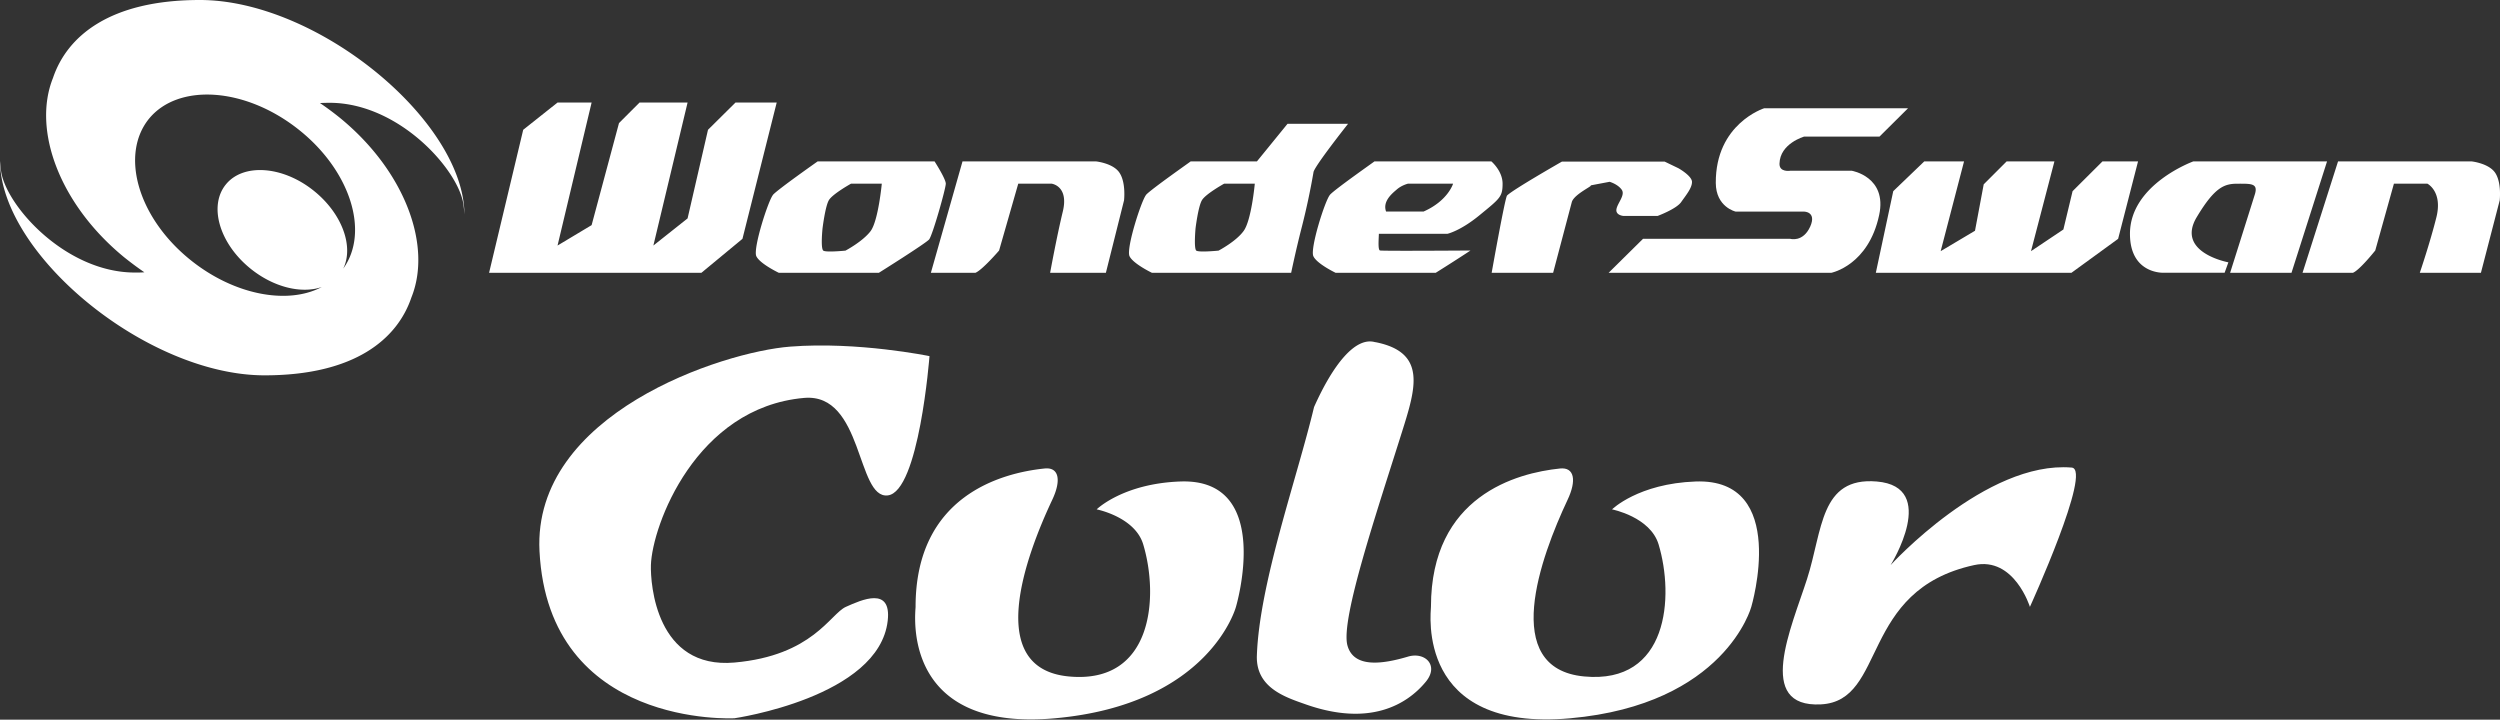 <svg xmlns="http://www.w3.org/2000/svg" viewBox="0 0 264 76"><rect x="0" y="0" width="264" height="76" fill="#333333" stroke="none"/><path d="m178.19 57.32-9.85 8.15h-50.96l8.19-34.32 8.24-6.54h8.18l-8.18 34.32 8.18-4.9 6.57-24.49 4.93-4.93h11.53l-8.21 34.32 8.21-6.51 4.9-21.27 6.6-6.54h9.89zm330.16 0-11.2 8.15H450.2l4.18-19.59 7.44-7.14h9.55l-5.61 21.54 8.24-4.9 2.09-11.14 5.5-5.5h11.47l-5.62 21.54 7.77-5.2 2.21-9.2 7.17-7.14h8.54zm-122.28 8.15 8.25-8.15h35.36s3.04.9 4.78-2.96c1.58-3.58-1.5-3.58-1.5-3.58h-16.42s-4.72-1.08-4.75-6.87c-.09-14.25 11.62-17.93 11.62-17.93h34.52l-6.86 6.81h-18.1s-5.77 1.65-5.89 6.46c-.09 2.18 2.6 1.73 2.6 1.73h14.75s8.55 1.43 6.57 10.63c-2.57 12.1-11.47 13.86-11.47 13.86z" style="fill-opacity:1;fill:#fff" transform="scale(.44)"/><path d="M358 65.47h14.75l4.48-16.96c.54-1.98 5.73-4.21 4.36-3.98-1.34.24 4.72-.9 4.72-.9s1.91.54 2.87 1.86c.98 1.28-.96 3.2-1.23 4.69s1.65 1.64 1.65 1.64h8.24s4.42-1.64 5.61-3.28c1.17-1.67 2.63-3.4 2.63-4.87s-3.25-3.29-3.25-3.29l-3.32-1.6h-24.64s-11.8 6.74-13.17 8.14c-.48.42-3.7 18.55-3.7 18.55M185.54 46.75c-1.14 1.3-4.84 12.84-4.03 14.72.83 1.82 5.4 4 5.4 4h24.02s11.2-7.02 12.06-8c.83-1.02 4-12.22 4-13.39 0-1.16-2.69-5.34-2.69-5.34h-28.07s-9.52 6.69-10.7 8m18.72-2.66h7.38s-.83 8.87-2.68 11.38c-1.89 2.5-6.04 4.69-6.04 4.69s-4.66.47-5.31 0c-.7-.54-.19-5.35-.19-5.35s.63-5.2 1.5-6.72c.84-1.5 5.34-4 5.34-4m70.83 2.67c-1.13 1.3-4.83 12.84-4 14.72.84 1.82 5.38 4 5.38 4h33.42s1.1-5.31 2.48-10.7a169 169 0 0 0 2.87-13.38c0-1.2 8.3-11.67 8.3-11.67H309l-7.34 9.02h-15.9c.04 0-9.5 6.69-10.69 8m18.73-2.66h7.35s-.81 8.87-2.7 11.38c-1.81 2.5-6 4.69-6 4.69s-4.65.47-5.34 0c-.63-.54-.18-5.35-.18-5.35s.63-5.2 1.52-6.72c.84-1.5 5.35-4 5.35-4m-70.39 21.39L231 38.74h32.08s4.24.45 5.67 2.84c1.5 2.39 1.02 6.5 1.02 6.5l-4.36 17.4h-13.38s1.55-8.52 3.04-14.7c1.5-6.19-2.69-6.7-2.69-6.7h-8l-4.6 16.05s-4 4.65-5.67 5.34zm329.2 0 8.52-26.73h32.08s4.2.45 5.7 2.84 1.02 6.5 1.02 6.5l-4.51 17.4h-14.67s2.45-7.18 4-13.4c1.5-6.14-2.18-8-2.18-8h-8.03l-4.48 16.04s-3.7 4.66-5.35 5.35zM319.2 46.75c-1.17 1.3-4.81 12.84-4 14.72.8 1.82 5.34 4 5.34 4h24.04s4.78-2.99 8.34-5.35c0 0-20.43.15-21.69 0-.56-.06-.35-2.53-.3-4h16.43s3.17-.68 7.89-4.6c4.78-3.91 5.37-4.33 5.37-7.44 0-3.07-2.69-5.34-2.69-5.34h-28.07c.06 0-9.5 6.69-10.66 8m18.76-2.66h10.78s-1.2 4.09-7.08 6.69h-9c-.86-2.33 1.26-4.19 2.46-5.2 1.25-1.14 2.84-1.5 2.84-1.5m197.27 21.4s4.54-14.36 5.98-18.97c.71-2.5-.96-2.41-4.13-2.41s-5.46.68-9.85 8c-5.14 8.54 7.58 10.87 7.58 10.87l-.9 2.5h-14.69s-8.03.34-8.03-9.34c0-11.88 15.2-17.38 15.2-17.38h32.1l-8.53 26.73zM76.8 24.73q1.11-.05 2.3-.06c16.72 0 31.05 16.22 32.13 24.46q.17 1.31.24 2.3C111.26 28.91 76.17 0 47.97 0c-21.75 0-31.9 8.78-35.25 18.7-5.01 12.51 1.59 30.31 17 42.98a79 79 0 0 0 4.93 3.67q-1.1.08-2.27.06C15.65 65.41 1.3 49.2.24 40.95L0 38.65c.2 22.52 35.3 51.43 63.5 51.43 21.74 0 31.9-8.8 35.24-18.7 5.02-12.48-1.58-30.28-17-42.97a72 72 0 0 0-4.95-3.68m-31.4 37.4c-12.43-10.19-16.55-25.15-9.6-33.67 7.03-8.5 22.86-7.52 35.58 2.4 12.6 9.79 17.44 24.72 11 33.62 2.62-5.34-.3-13.38-7.24-18.84-7.43-5.86-16.78-6.45-20.9-1.4-4.15 5.04-1.68 13.94 5.61 20 5.65 4.7 12.49 6.34 17.39 4.64-8.27 4.39-21.33 1.88-31.84-6.75m284.67 20c-4.75-1.4-10.11 5.32-14.69 15.57-4.07 17.08-13.13 42.27-13.72 59.66-.26 7.71 6.86 9.98 11.7 11.68 15.31 5.4 24.27.12 28.83-5.4 3.28-3.96-.2-7.26-4.26-6.05-5.87 1.74-13.06 2.92-14.55-2.75-1.63-6.27 7.08-32 13.1-51.15 3.29-10.47 6.07-19.14-6.4-21.58Zm-79.36 30.31c-10.36 1.07-30.96 6.56-30.96 33.2 0 1.26-3.76 30.1 33.43 26.75 37.2-3.34 43.46-26.74 43.46-26.74s9.2-30.93-13.37-30.09c-13.78.5-20.06 6.69-20.06 6.69s9.19 1.8 11.17 8.4c3.77 12.51 2.38 33.62-17.86 31.7-20.3-1.91-10.39-28.74-3.99-42.35 2.22-4.67 1.68-7.92-1.8-7.56Z" style="fill-opacity:1;fill:#fff" transform="scale(.44)"/><path d="M374.4 112.44c-10.37 1.07-30.97 6.56-30.97 33.2 0 1.26-3.76 30.1 33.42 26.75 37.2-3.34 43.46-26.74 43.46-26.74s9.2-30.93-13.37-30.09c-13.77.5-20.05 6.69-20.05 6.69s9.18 1.8 11.17 8.4c3.77 12.51 2.38 33.62-17.86 31.7-20.31-1.91-10.4-28.74-4-42.35 2.22-4.67 1.68-7.92-1.8-7.56m-244.92 19.83c-1.67-33.01 43.94-47.83 60.17-49.08 16.25-1.27 33.43 2.28 33.43 2.28s-2.5 32.6-10.03 33.43c-7.51.84-5.84-24.65-20.06-23.4-26.02 2.3-36.46 30.66-36.77 40.11-.14 4.58 1.27 25.07 20.06 23.4 18.8-1.67 22.98-11.7 26.74-13.37 3.77-1.68 10.98-4.98 10.03 3.34-2.08 18.38-36.77 23.4-36.77 23.4s-44.63 2.47-46.8-40.1Zm307.56 36.78c-15.88.84-7.1-18.4-3.35-30.09 3.77-11.7 3.08-24.54 16.72-23.4 15.07 1.25 3.34 20.06 3.34 20.06s22.9-25.12 43.46-23.4c5.02.41-10.03 33.43-10.03 33.43s-3.76-12.12-13.37-10.03c-27.64 6.01-20.9 32.6-36.77 33.43" style="fill-opacity:1;fill:#fff" transform="scale(.44)"/></svg>